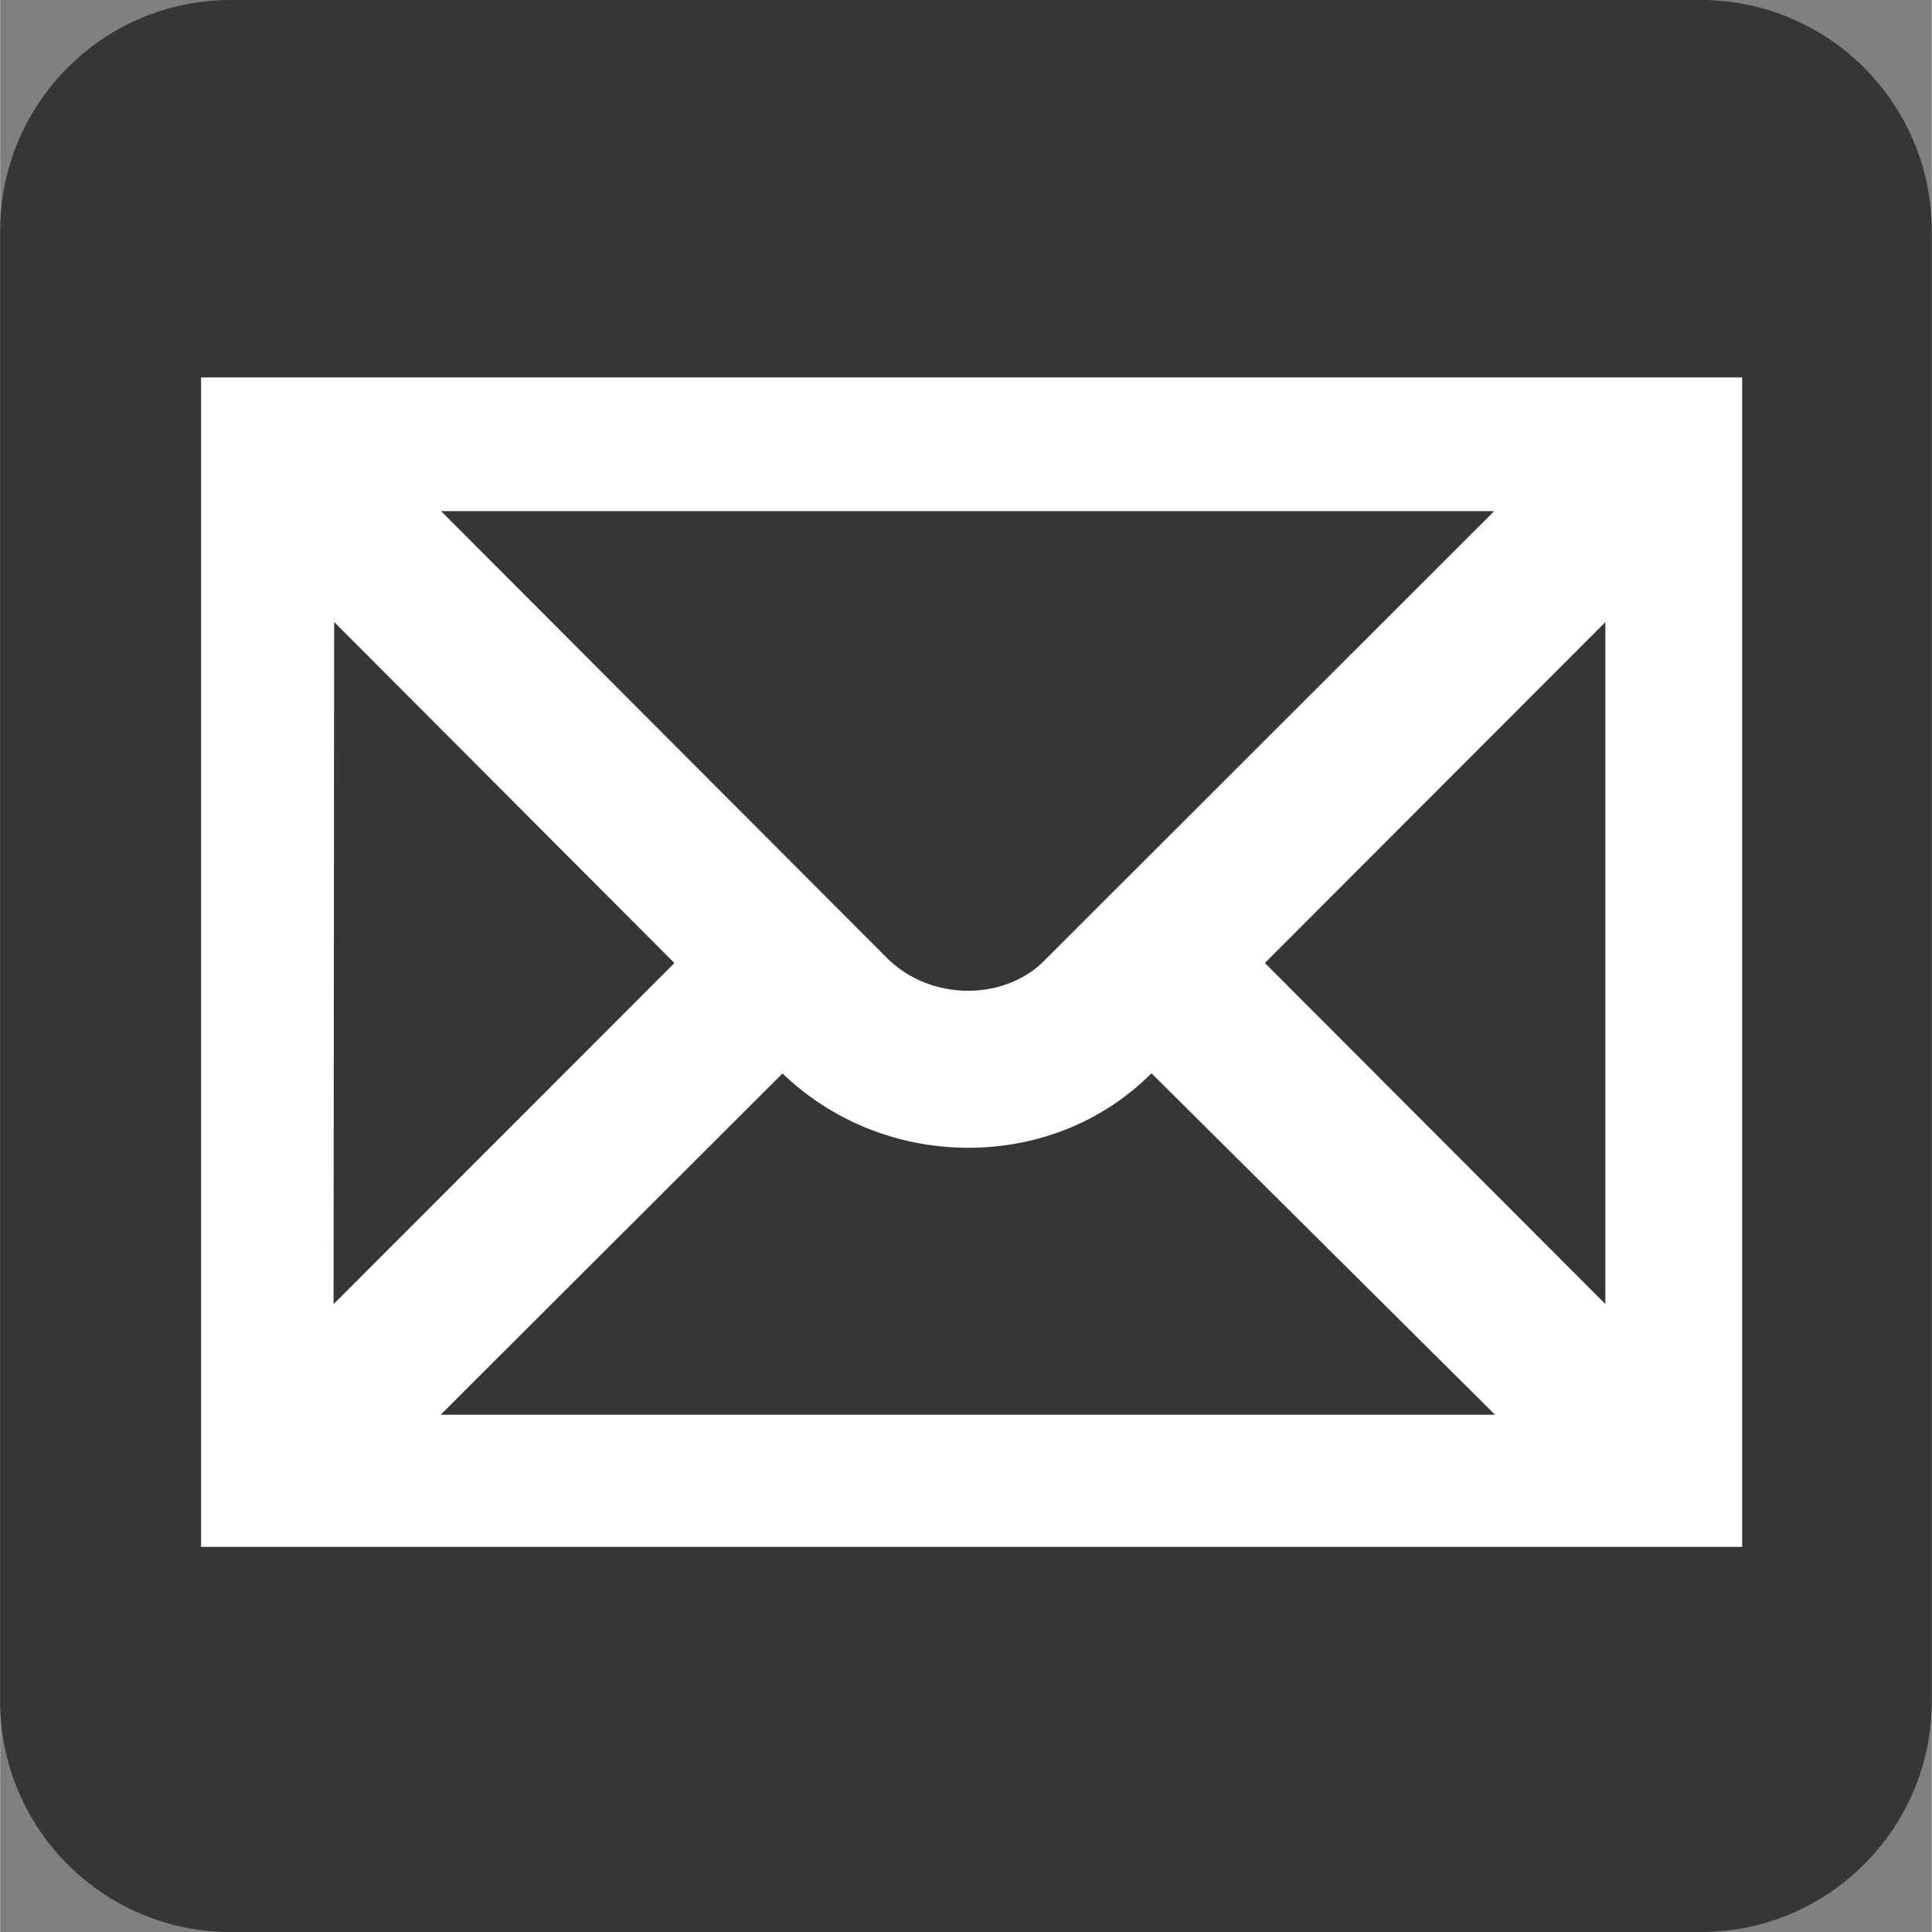 <?xml version="1.0" encoding="UTF-8" standalone="no"?>
<!-- Created with Inkscape (http://www.inkscape.org/) -->

<svg
   xmlns:dc="http://purl.org/dc/elements/1.1/"
   xmlns:cc="http://creativecommons.org/ns#"
   xmlns:rdf="http://www.w3.org/1999/02/22-rdf-syntax-ns#"
   xmlns:svg="http://www.w3.org/2000/svg"
   xmlns="http://www.w3.org/2000/svg"
   xmlns:sodipodi="http://sodipodi.sourceforge.net/DTD/sodipodi-0.dtd"
   xmlns:inkscape="http://www.inkscape.org/namespaces/inkscape"
   width="3.487mm"
   height="3.487mm"
   viewBox="0 0 12.354 12.356"
   id="svg10338"
   version="1.1"
   inkscape:version="0.91 r13725"
   sodipodi:docname="PostOfficeB.svg">
  <rect x="0" y="0" width="12.354" height="12.356" fill="#808080" stroke="none"/>
  <defs
     id="defs10340" />
  <sodipodi:namedview
     id="base"
     pagecolor="#ffffff"
     bordercolor="#666666"
     borderopacity="1.0"
     inkscape:pageopacity="0.0"
     inkscape:pageshadow="2"
     inkscape:zoom="22.4"
     inkscape:cx="10.25981"
     inkscape:cy="4.5702705"
     inkscape:document-units="px"
     inkscape:current-layer="layer1"
     showgrid="false"
     fit-margin-top="0"
     fit-margin-left="0"
     fit-margin-right="0"
     fit-margin-bottom="0"
     inkscape:window-width="690"
     inkscape:window-height="405"
     inkscape:window-x="130"
     inkscape:window-y="130"
     inkscape:window-maximized="0" />
  <g
     inkscape:label="Layer 1"
     inkscape:groupmode="layer"
     id="layer1"
     transform="translate(-281.731,-454.478)">
    <g
       id="g14084"
       transform="matrix(1.25,0,0,-1.25,283.206,454.727)">
      <path
         d="m 0,0 c -0.54,0 -0.98,-0.441 -0.98,-0.982 l 0,-7.522 c 0,-0.541 0.44,-0.981 0.98,-0.981 l 7.521,0 c 0.542,0 0.982,0.44 0.982,0.981 l 0,7.522 C 8.503,-0.441 8.063,0 7.521,0 L 0,0 Z"
         style="fill:#ffffff;fill-opacity:1;fill-rule:nonzero;stroke:none"
         id="path14086"
         inkscape:connector-curvature="0" />
    </g>
    <g
       id="g14088"
       transform="matrix(1.25,0,0,-1.25,292.607,454.478)">
      <path
         d="m 0,0 -7.521,0 c -0.652,0 -1.18,-0.529 -1.18,-1.182 l 0,-7.522 c 0,-0.652 0.528,-1.181 1.18,-1.181 l 7.521,0 c 0.652,0 1.182,0.529 1.182,1.181 l 0,7.522 C 1.182,-0.529 0.652,0 0,0"
         style="fill:#373535;fill-opacity:1;fill-rule:nonzero;stroke:none"
         id="path14090"
         inkscape:connector-curvature="0" />
    </g>
    <path
       d="m 283.016,464.371 9.856,0 0,-7.479 -9.856,0 0,7.479 z"
       style="fill:#ffffff;fill-opacity:1;fill-rule:nonzero;stroke:none"
       id="path14092"
       inkscape:connector-curvature="0" />
    <g
       id="g14094"
       transform="matrix(1.25,0,0,-1.25,291.286,457.747)">
      <path
         d="m 0,0 -2.302,-2.3 c -0.096,-0.098 -0.239,-0.154 -0.389,-0.154 -0.157,0 -0.306,0.06 -0.411,0.163 L -5.388,0 0,0 Z"
         style="fill:#373535;fill-opacity:1;fill-rule:nonzero;stroke:none"
         id="path14096"
         inkscape:connector-curvature="0" />
    </g>
    <g
       id="g14098"
       transform="matrix(1.25,0,0,-1.25,283.867,458.456)">
      <path
         d="M 0,0 1.741,-1.745 -0.003,-3.49 0,0 Z"
         style="fill:#373535;fill-opacity:1;fill-rule:nonzero;stroke:none"
         id="path14100"
         inkscape:connector-curvature="0" />
    </g>
    <g
       id="g14102"
       transform="matrix(1.25,0,0,-1.25,284.548,463.526)">
      <path
         d="M 0,0 1.749,1.746 C 2.005,1.501 2.343,1.366 2.7,1.366 c 0.358,0 0.691,0.135 0.937,0.381 L 5.395,0 0,0 Z"
         style="fill:#373535;fill-opacity:1;fill-rule:nonzero;stroke:none"
         id="path14104"
         inkscape:connector-curvature="0" />
    </g>
    <g
       id="g14106"
       transform="matrix(1.25,0,0,-1.25,291.997,462.818)">
      <path
         d="M 0,0 -1.742,1.745 0,3.489 0,0 Z"
         style="fill:#373535;fill-opacity:1;fill-rule:nonzero;stroke:none"
         id="path14108"
         inkscape:connector-curvature="0" />
    </g>
  </g>
</svg>
